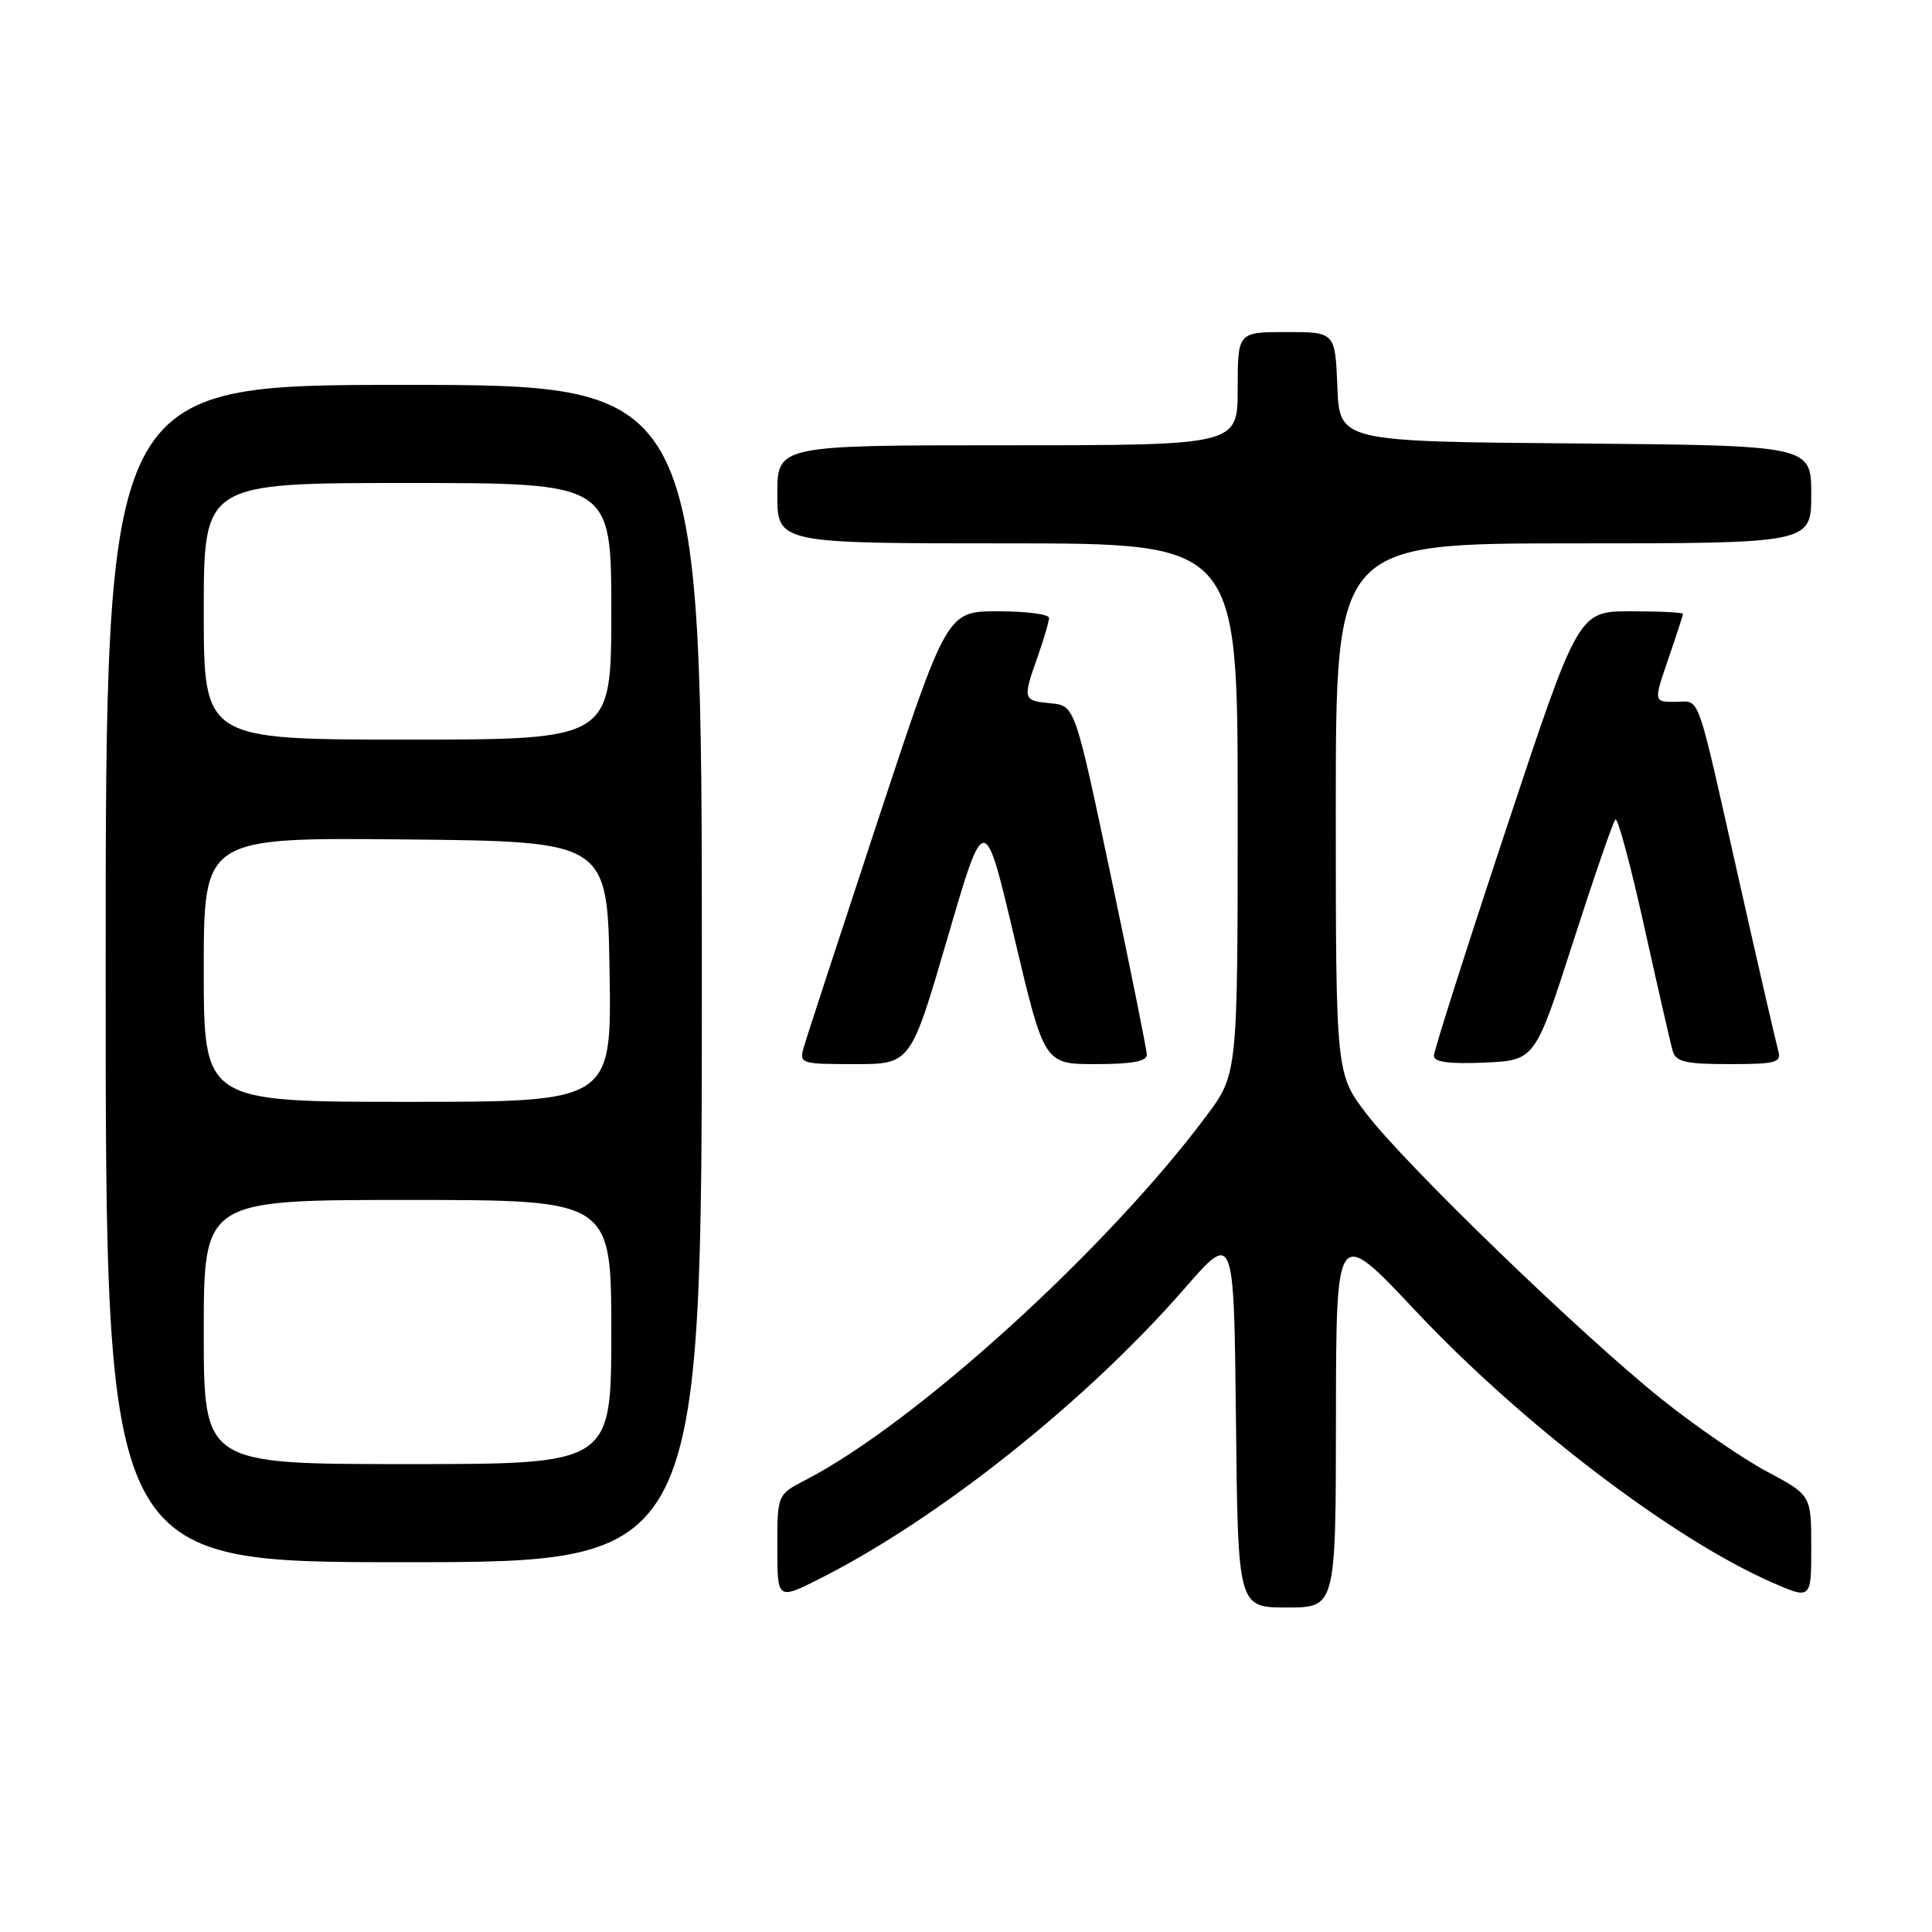 <?xml version="1.0" encoding="UTF-8" standalone="no"?>
<!DOCTYPE svg PUBLIC "-//W3C//DTD SVG 1.1//EN" "http://www.w3.org/Graphics/SVG/1.1/DTD/svg11.dtd" >
<svg xmlns="http://www.w3.org/2000/svg" xmlns:xlink="http://www.w3.org/1999/xlink" version="1.1" viewBox="0 0 256 256">
 <g >
 <path fill="currentColor"
d=" M 177.02 187.75 C 177.05 162.50 177.05 162.50 187.50 173.62 C 201.57 188.60 221.43 203.76 234.62 209.60 C 240.00 211.97 240.00 211.97 240.00 205.05 C 240.00 198.12 240.00 198.12 234.11 194.98 C 230.88 193.25 224.58 188.93 220.13 185.36 C 209.61 176.94 186.45 154.57 181.15 147.69 C 177.00 142.32 177.00 142.32 177.00 107.16 C 177.00 72.00 177.00 72.00 208.50 72.00 C 240.00 72.00 240.00 72.00 240.00 65.51 C 240.00 59.03 240.00 59.03 208.75 58.76 C 177.50 58.50 177.50 58.50 177.21 51.25 C 176.91 44.00 176.91 44.00 170.46 44.00 C 164.00 44.00 164.00 44.00 164.00 51.50 C 164.00 59.00 164.00 59.00 133.50 59.00 C 103.00 59.00 103.00 59.00 103.00 65.50 C 103.00 72.00 103.00 72.00 133.50 72.00 C 164.00 72.00 164.00 72.00 164.00 107.16 C 164.00 142.32 164.00 142.32 159.82 147.91 C 146.59 165.61 121.28 188.59 106.75 196.10 C 103.00 198.04 103.00 198.04 103.00 205.03 C 103.00 212.03 103.00 212.03 108.75 209.12 C 124.53 201.13 144.01 185.61 157.00 170.69 C 163.50 163.22 163.50 163.22 163.77 188.11 C 164.03 213.00 164.03 213.00 170.52 213.00 C 177.00 213.00 177.00 213.00 177.02 187.75 Z  M 93.00 129.00 C 93.00 51.00 93.00 51.00 53.50 51.00 C 14.00 51.00 14.00 51.00 14.00 129.00 C 14.00 207.00 14.00 207.00 53.50 207.00 C 93.00 207.00 93.00 207.00 93.00 129.00 Z  M 125.56 124.25 C 130.45 107.50 130.45 107.50 134.41 124.25 C 138.37 141.00 138.37 141.00 145.18 141.00 C 149.99 141.00 151.99 140.63 151.96 139.75 C 151.94 139.06 149.79 128.38 147.18 116.00 C 142.43 93.50 142.43 93.50 139.22 93.19 C 135.52 92.83 135.49 92.70 137.50 87.00 C 138.32 84.66 139.00 82.36 139.00 81.87 C 139.00 81.39 135.96 81.00 132.24 81.00 C 125.47 81.00 125.47 81.00 116.31 108.75 C 111.28 124.01 106.86 137.51 106.51 138.75 C 105.88 140.94 106.07 141.00 113.27 141.00 C 120.67 141.00 120.67 141.00 125.56 124.25 Z  M 208.45 124.80 C 211.23 116.16 213.75 108.87 214.05 108.58 C 214.36 108.30 216.08 114.69 217.87 122.78 C 219.67 130.88 221.36 138.29 221.64 139.25 C 222.05 140.70 223.32 141.00 229.13 141.00 C 235.33 141.00 236.08 140.80 235.63 139.25 C 235.36 138.29 233.05 128.28 230.51 117.00 C 224.62 90.85 225.39 93.00 221.99 93.00 C 219.11 93.00 219.11 93.00 221.05 87.34 C 222.12 84.23 223.00 81.53 223.00 81.34 C 223.00 81.15 219.88 81.00 216.07 81.00 C 209.14 81.00 209.14 81.00 199.57 109.85 C 194.31 125.71 190.00 139.23 190.00 139.89 C 190.00 140.73 191.99 141.00 196.70 140.80 C 203.40 140.50 203.40 140.50 208.45 124.80 Z  M 27.00 176.50 C 27.00 159.00 27.00 159.00 54.00 159.00 C 81.00 159.00 81.00 159.00 81.00 176.50 C 81.00 194.00 81.00 194.00 54.00 194.00 C 27.00 194.00 27.00 194.00 27.00 176.50 Z  M 27.00 128.48 C 27.00 110.97 27.00 110.97 53.75 111.23 C 80.50 111.50 80.50 111.50 80.77 128.75 C 81.05 146.00 81.05 146.00 54.02 146.00 C 27.00 146.00 27.00 146.00 27.00 128.48 Z  M 27.00 81.00 C 27.00 64.00 27.00 64.00 54.00 64.00 C 81.00 64.00 81.00 64.00 81.00 81.00 C 81.00 98.00 81.00 98.00 54.00 98.00 C 27.00 98.00 27.00 98.00 27.00 81.00 Z "/>
</g>
</svg>